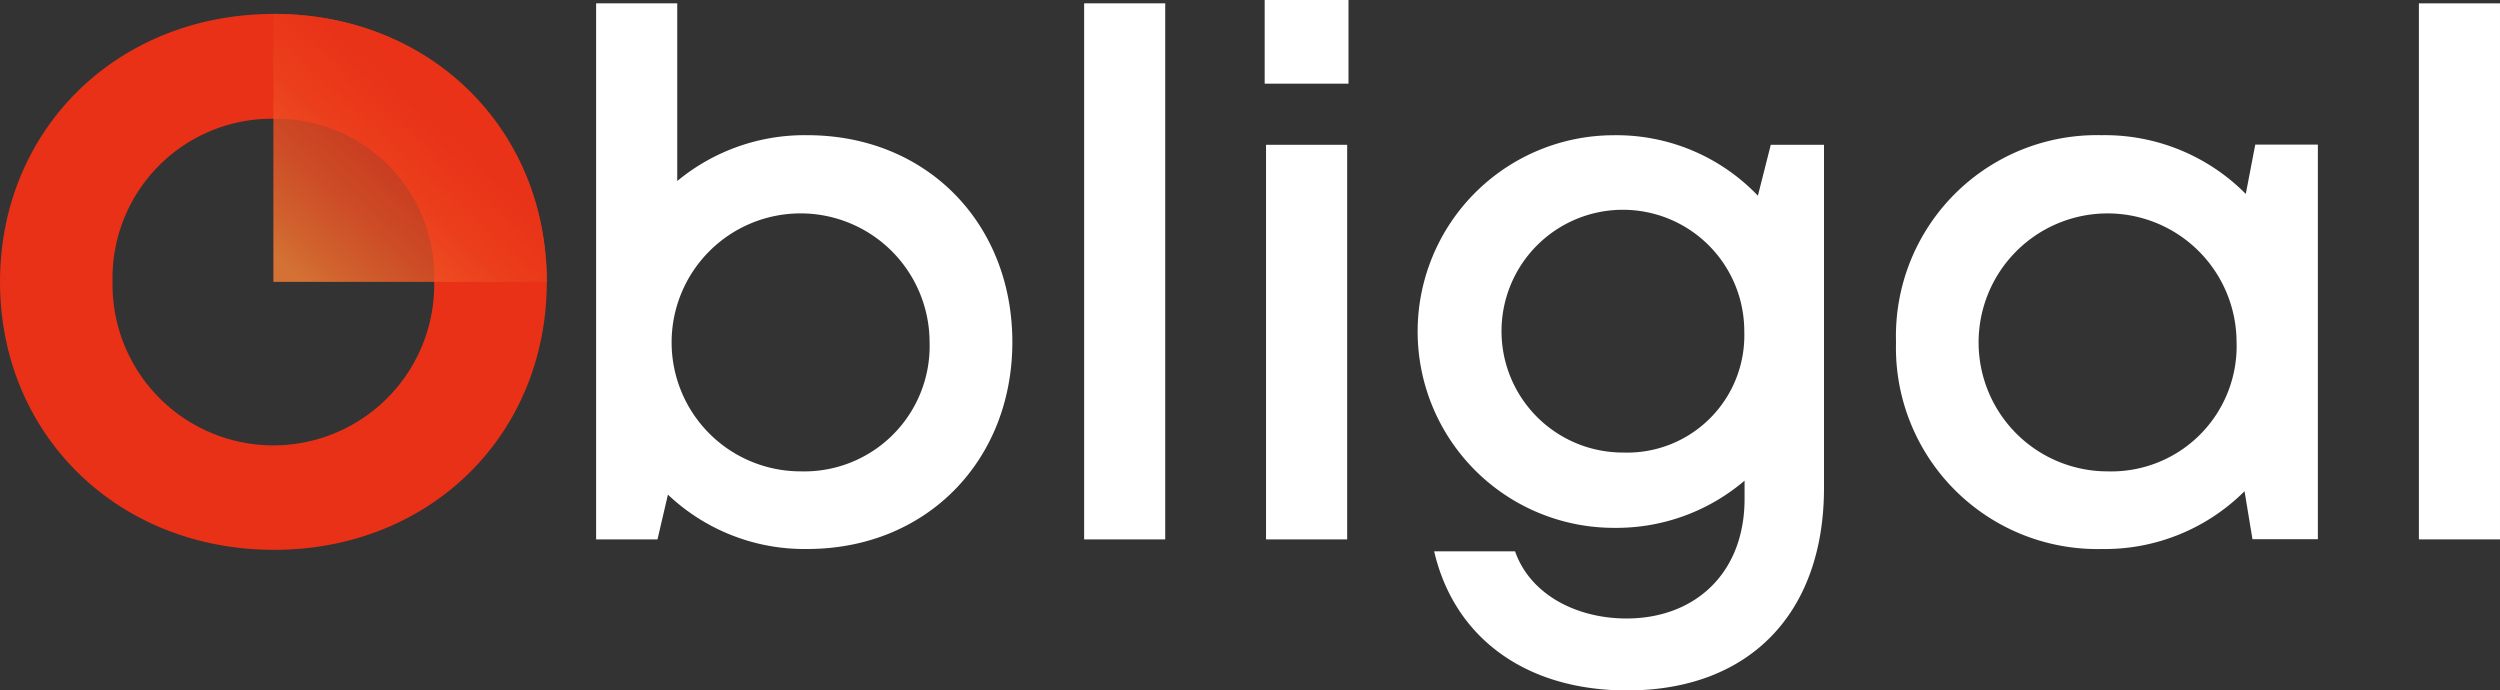 <svg xmlns="http://www.w3.org/2000/svg" xmlns:xlink="http://www.w3.org/1999/xlink" width="170.741" height="47.154" viewBox="0 0 170.741 47.154">
  <rect x="0" y="0" width="170.741" height="47.154" fill="#333333" stroke="none"/>
  <defs>
    <linearGradient id="linear-gradient" x1="0.072" y1="0.962" x2="0.789" y2="0.188" gradientUnits="objectBoundingBox">
      <stop offset="0" stop-color="#f77f34"/>
      <stop offset="0.103" stop-color="#f36d2d"/>
      <stop offset="0.296" stop-color="#ef5324"/>
      <stop offset="0.493" stop-color="#eb401d"/>
      <stop offset="0.695" stop-color="#e93419"/>
      <stop offset="0.911" stop-color="#e93118"/>
    </linearGradient>
  </defs>
  <g id="Group_9" data-name="Group 9" transform="translate(0 0)">
    <path id="Path_20" data-name="Path 20" d="M47,33.7h-.041c-10.682.021-18.671,7.9-18.671,18.3,0,10.411,8.01,18.3,18.712,18.3,10.66,0,18.63-7.846,18.63-18.3S57.658,33.7,47,33.7ZM57.94,52a10.985,10.985,0,1,1-21.967,0A10.884,10.884,0,0,1,46.957,40.858H47A10.785,10.785,0,0,1,57.94,52Z" transform="translate(-28.286 -32.749)" fill="#e93118"/>
    <path id="Path_21" data-name="Path 21" d="M56.892,52H38.221V33.7h.041C48.922,33.7,56.892,41.546,56.892,52Z" transform="translate(-19.55 -32.749)" opacity="0.82" fill="url(#linear-gradient)"/>
    <path id="Path_22" data-name="Path 22" d="M78.377,56.451c0,8.077-5.847,14.129-14.01,14.129a13.541,13.541,0,0,1-9.513-3.714l-.712,3.058H49.95V33.315h5.54V45.45a13.629,13.629,0,0,1,8.876-3.131C72.53,42.319,78.377,48.336,78.377,56.451Zm-5.653,0a8.809,8.809,0,1,0-8.793,8.827A8.561,8.561,0,0,0,72.724,56.449Z" transform="translate(-9.237 -33.086)" fill="#fff"/>
    <path id="Path_23" data-name="Path 23" d="M67.685,33.315h5.538V69.924H67.685Z" transform="translate(6.358 -33.086)" fill="#fff"/>
    <path id="Path_24" data-name="Path 24" d="M74.246,33.193H79.97v5.715H74.246Zm.092,9.889H79.88v26.95H74.338Z" transform="translate(12.127 -33.193)" fill="#fff"/>
    <path id="Path_25" data-name="Path 25" d="M107.516,38.762V62.184c0,8.6-5.112,13.843-13.447,13.843-6.9,0-11.8-3.578-13.178-9.5h5.525c1.034,2.956,4.2,4.586,7.609,4.586,4.659,0,8.066-3.069,8.066-8.175V61.7a13.486,13.486,0,0,1-8.921,3.223,13.407,13.407,0,0,1,0-26.814A13.345,13.345,0,0,1,103,42.239l.881-3.477ZM93.8,59.78a8,8,0,0,0,8.271-8.243A8.29,8.29,0,1,0,93.8,59.78Z" transform="translate(17.057 -28.873)" fill="#fff"/>
    <path id="Path_26" data-name="Path 26" d="M126,38.749V65.7h-4.467l-.541-3.278a13.526,13.526,0,0,1-9.773,3.947A13.754,13.754,0,0,1,97.189,52.223,13.719,13.719,0,0,1,111.22,38.106a13.546,13.546,0,0,1,9.857,4.012l.648-3.37Zm-5.553,13.475a8.809,8.809,0,1,0-8.791,8.842A8.561,8.561,0,0,0,120.448,52.223Z" transform="translate(32.302 -28.873)" fill="#fff"/>
    <path id="Path_27" data-name="Path 27" d="M116.191,33.315h5.538V69.924h-5.538Z" transform="translate(49.011 -33.086)" fill="#fff"/>
  </g>
</svg>
